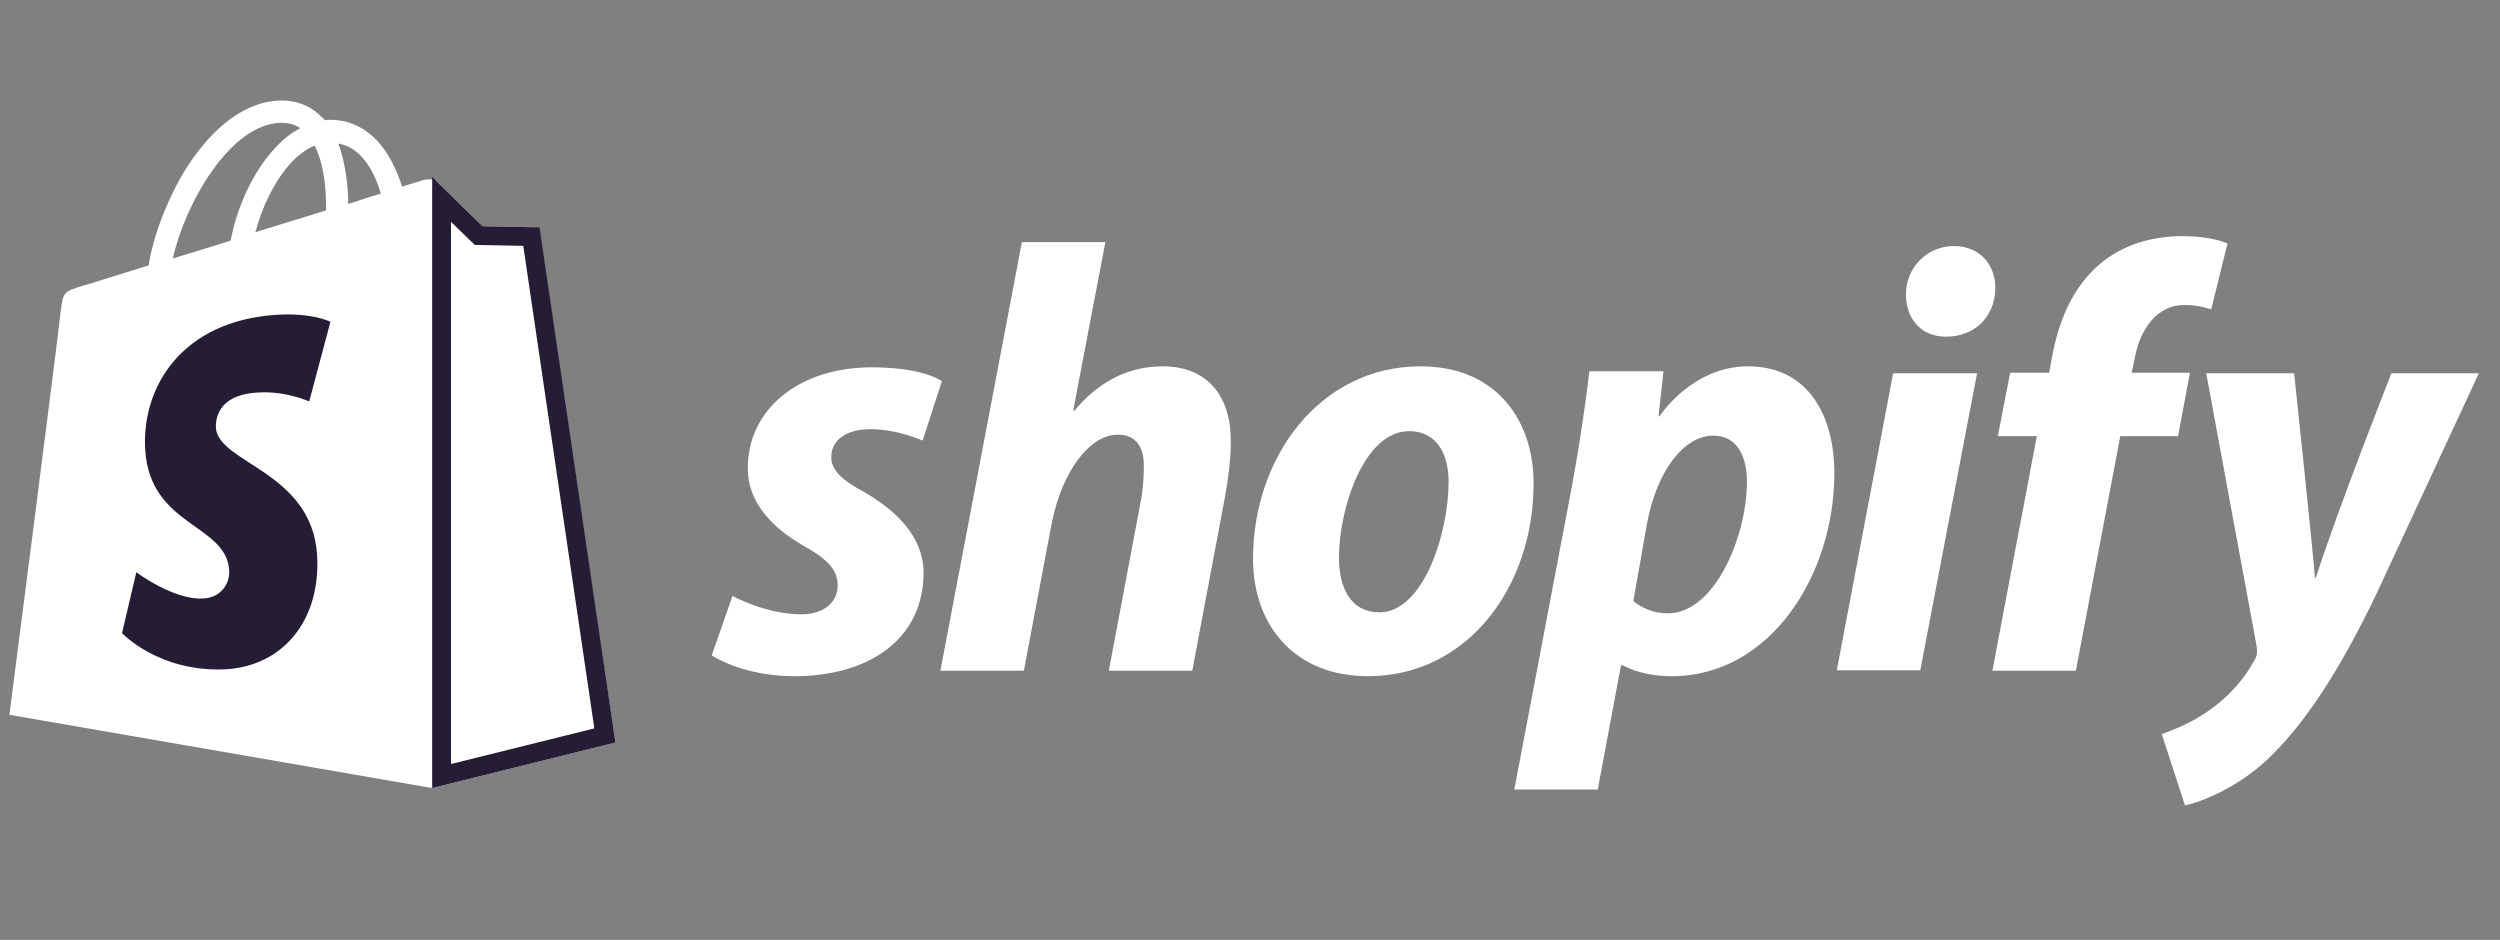 <svg width="133" height="50" viewBox="0 0 133 50" fill="none" xmlns="http://www.w3.org/2000/svg">
<rect x="0" y="0" width="133" height="50" fill="#808080" stroke="none"/>
<g clip-path="url(#clip0_582_494)">
<path d="M28.72 12.379C28.693 12.195 28.536 12.089 28.404 12.089C28.273 12.089 25.672 12.037 25.672 12.037C25.672 12.037 23.491 9.93 23.281 9.693C23.07 9.482 22.65 9.535 22.492 9.588C22.492 9.588 22.072 9.719 21.389 9.93C21.284 9.561 21.1 9.114 20.863 8.64C20.101 7.165 18.945 6.375 17.579 6.375C17.474 6.375 17.395 6.375 17.29 6.401C17.237 6.349 17.211 6.296 17.158 6.27C16.554 5.638 15.792 5.322 14.873 5.348C13.112 5.401 11.352 6.691 9.906 8.956C8.908 10.562 8.146 12.563 7.91 14.117C5.886 14.749 4.468 15.197 4.415 15.197C3.39 15.513 3.364 15.539 3.233 16.513C3.18 17.25 0.5 38.028 0.5 38.028L22.992 41.925L32.74 39.502C32.713 39.502 28.746 12.563 28.72 12.379ZM20.259 10.299C19.733 10.457 19.155 10.641 18.525 10.852C18.525 9.956 18.393 8.692 17.999 7.639C19.339 7.85 19.996 9.377 20.259 10.299ZM17.342 11.194C16.16 11.563 14.873 11.958 13.585 12.353C13.953 10.957 14.636 9.588 15.477 8.666C15.792 8.324 16.239 7.955 16.738 7.744C17.264 8.771 17.369 10.22 17.342 11.194ZM14.925 6.533C15.345 6.533 15.687 6.612 15.976 6.823C15.503 7.06 15.03 7.428 14.61 7.902C13.48 9.114 12.613 10.983 12.271 12.8C11.194 13.143 10.143 13.459 9.197 13.748C9.828 10.878 12.219 6.612 14.925 6.533Z" fill="white"/>
<path d="M24.206 11.312C24.493 11.591 24.772 11.862 24.98 12.063C25.084 12.164 25.17 12.248 25.23 12.306C25.26 12.335 25.283 12.357 25.299 12.373C25.307 12.381 25.314 12.387 25.318 12.391C25.32 12.393 25.322 12.393 25.323 12.395L25.324 12.396H25.325L25.465 12.533L25.662 12.537H25.691C25.71 12.537 25.738 12.538 25.774 12.539C25.845 12.54 25.947 12.543 26.07 12.545C26.316 12.55 26.646 12.557 26.979 12.563C27.492 12.574 28.024 12.583 28.27 12.587C28.417 13.586 29.34 19.846 30.258 26.083C30.756 29.462 31.252 32.835 31.625 35.363C31.811 36.627 31.966 37.68 32.075 38.417C32.117 38.703 32.152 38.942 32.179 39.127L23.492 41.285V10.612C23.711 10.828 23.964 11.076 24.206 11.312Z" fill="white" stroke="#251D35"/>
<path d="M17.579 17.119L16.45 21.358C16.45 21.358 15.188 20.779 13.691 20.884C11.483 21.016 11.483 22.412 11.483 22.754C11.615 24.65 16.581 25.072 16.87 29.522C17.08 33.024 15.031 35.42 12.035 35.605C8.462 35.789 6.491 33.682 6.491 33.682L7.253 30.443C7.253 30.443 9.25 31.944 10.827 31.839C11.851 31.786 12.245 30.917 12.193 30.338C12.035 27.863 7.989 28.021 7.726 23.939C7.516 20.516 9.749 17.066 14.689 16.75C16.607 16.618 17.579 17.119 17.579 17.119Z" fill="#251D35"/>
<path d="M45.93 26.151C44.8 25.546 44.222 25.019 44.222 24.308C44.222 23.413 45.036 22.833 46.298 22.833C47.769 22.833 49.083 23.439 49.083 23.439L50.108 20.279C50.108 20.279 49.162 19.542 46.377 19.542C42.488 19.542 39.781 21.78 39.781 24.914C39.781 26.704 41.043 28.047 42.724 29.022C44.091 29.785 44.563 30.338 44.563 31.155C44.563 31.997 43.88 32.682 42.619 32.682C40.754 32.682 38.967 31.708 38.967 31.708L37.863 34.868C37.863 34.868 39.492 35.974 42.251 35.974C46.245 35.974 49.135 33.999 49.135 30.444C49.109 28.521 47.664 27.152 45.93 26.151Z" fill="white"/>
<path d="M61.853 19.489C59.882 19.489 58.332 20.437 57.149 21.859L57.097 21.833L58.805 12.88H54.364L50.029 35.684H54.469L55.941 27.89C56.519 24.94 58.043 23.123 59.462 23.123C60.46 23.123 60.854 23.808 60.854 24.782C60.854 25.388 60.802 26.151 60.67 26.757L58.989 35.684H63.429L65.163 26.468C65.347 25.493 65.479 24.334 65.479 23.544C65.505 21.017 64.191 19.489 61.853 19.489Z" fill="white"/>
<path d="M75.568 19.489C70.208 19.489 66.661 24.334 66.661 29.732C66.661 33.182 68.789 35.973 72.783 35.973C78.038 35.973 81.585 31.26 81.585 25.73C81.611 22.543 79.746 19.489 75.568 19.489ZM73.387 32.576C71.863 32.576 71.233 31.286 71.233 29.653C71.233 27.099 72.546 22.938 74.963 22.938C76.54 22.938 77.066 24.308 77.066 25.624C77.066 28.363 75.726 32.576 73.387 32.576Z" fill="white"/>
<path d="M92.989 19.489C89.994 19.489 88.286 22.148 88.286 22.148H88.234L88.496 19.752H84.555C84.371 21.358 84.003 23.834 83.662 25.677L80.561 42.004H85.001L86.237 35.394H86.342C86.342 35.394 87.261 35.973 88.943 35.973C94.172 35.973 97.587 30.601 97.587 25.177C97.587 22.175 96.247 19.489 92.989 19.489ZM88.733 32.629C87.577 32.629 86.893 31.971 86.893 31.971L87.629 27.81C88.155 25.019 89.6 23.175 91.15 23.175C92.516 23.175 92.937 24.439 92.937 25.624C92.937 28.521 91.229 32.629 88.733 32.629Z" fill="white"/>
<path d="M103.945 13.09C102.526 13.09 101.396 14.223 101.396 15.671C101.396 16.987 102.237 17.909 103.499 17.909H103.551C104.943 17.909 106.126 16.961 106.152 15.328C106.152 14.038 105.285 13.09 103.945 13.09Z" fill="white"/>
<path d="M97.718 35.658H102.159L105.18 19.858H100.714L97.718 35.658Z" fill="white"/>
<path d="M116.504 19.831H113.404L113.562 19.094C113.825 17.567 114.718 16.224 116.215 16.224C117.004 16.224 117.635 16.461 117.635 16.461L118.502 12.959C118.502 12.959 117.74 12.563 116.084 12.563C114.508 12.563 112.931 13.011 111.723 14.038C110.198 15.329 109.489 17.198 109.148 19.094L109.017 19.831H106.941L106.284 23.202H108.36L105.995 35.684H110.435L112.8 23.202H115.874L116.504 19.831Z" fill="white"/>
<path d="M127.224 19.858C127.224 19.858 124.44 26.889 123.205 30.733H123.152C123.073 29.496 122.048 19.858 122.048 19.858H117.371L120.051 34.367C120.104 34.683 120.077 34.894 119.946 35.105C119.421 36.105 118.554 37.08 117.529 37.791C116.688 38.396 115.742 38.791 115.006 39.054L116.241 42.846C117.135 42.662 119.027 41.899 120.603 40.424C122.626 38.528 124.519 35.579 126.436 31.576L131.875 19.858H127.224Z" fill="white"/>
</g>
<defs>
<clipPath id="clip0_582_494">
<rect width="132" height="50" fill="white" transform="translate(0.5)"/>
</clipPath>
</defs>
</svg>
